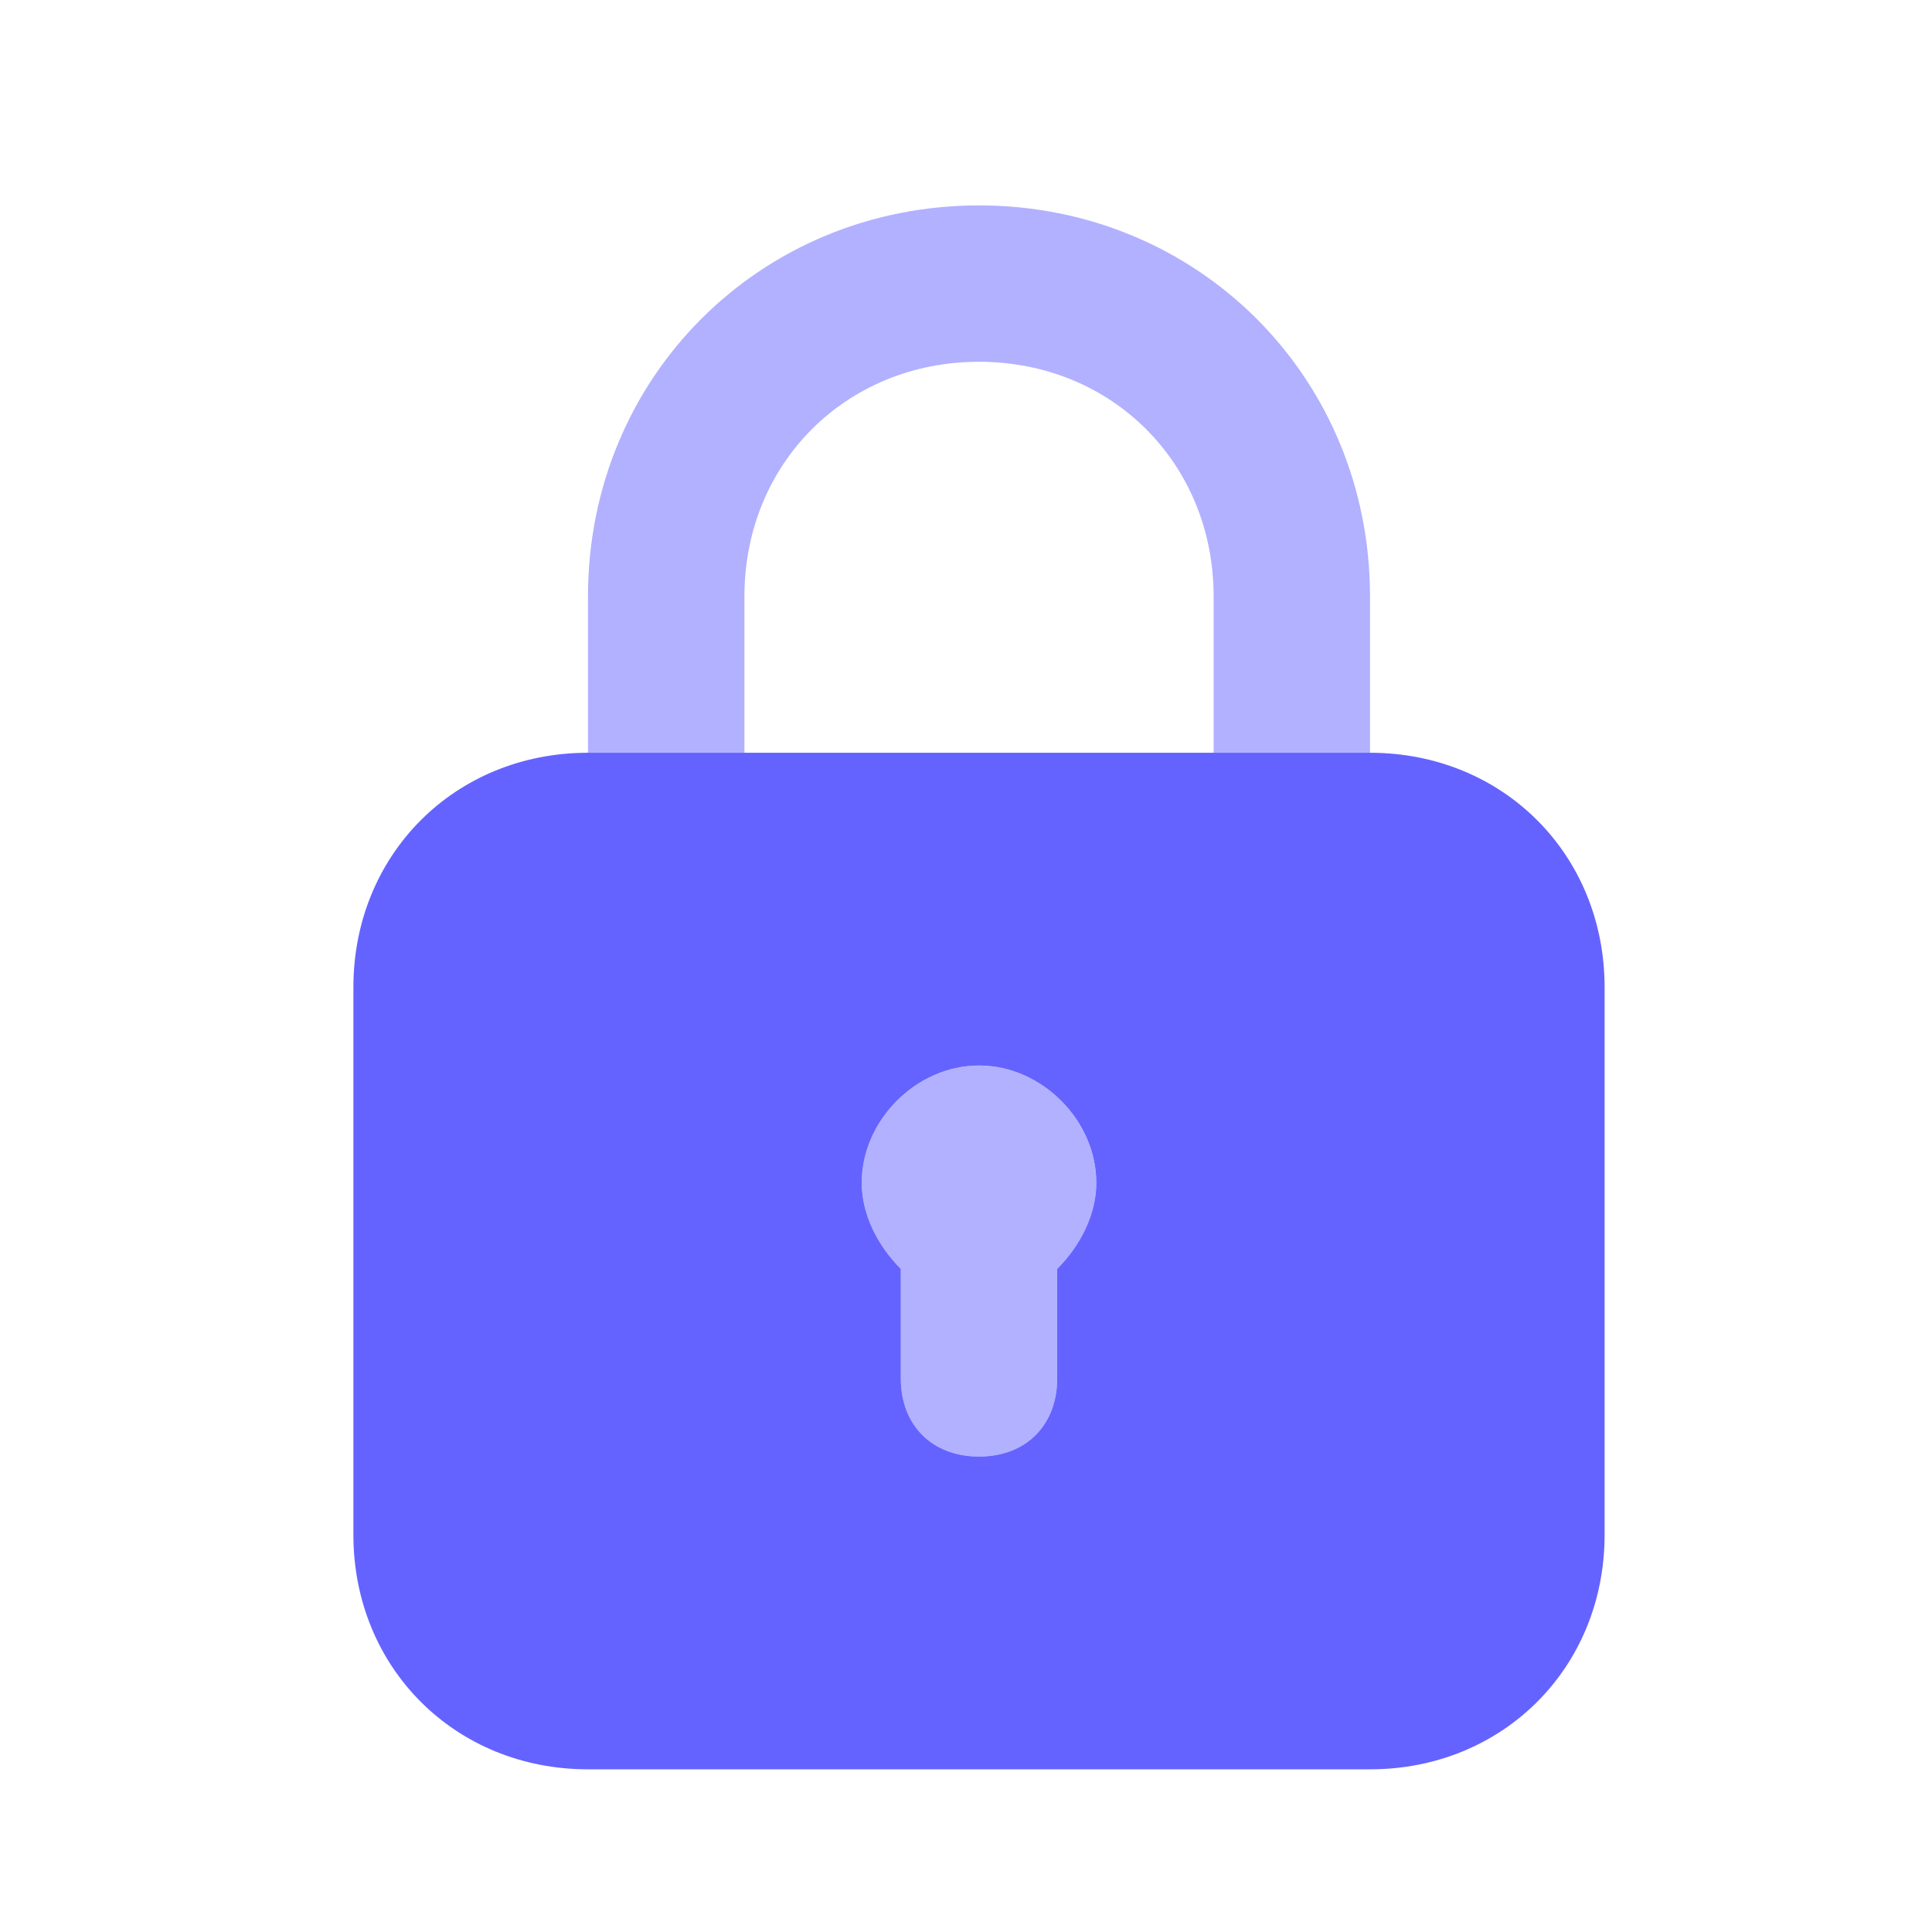 <svg width="35" height="35" viewBox="0 0 35 35" fill="none" xmlns="http://www.w3.org/2000/svg">
<path d="M13.486 10.804C13.486 8.396 15.327 6.554 17.736 6.554C20.144 6.554 21.986 8.396 21.986 10.804V13.637H24.819V10.804C24.819 6.837 21.702 3.721 17.736 3.721C13.769 3.721 10.652 6.837 10.652 10.804V13.637H13.486V10.804ZM19.861 21.429C19.861 20.296 18.869 19.304 17.736 19.304C16.602 19.304 15.611 20.296 15.611 21.429C15.611 21.996 15.894 22.562 16.319 22.987V24.971C16.319 25.821 16.886 26.387 17.736 26.387C18.586 26.387 19.152 25.821 19.152 24.971V22.987C19.577 22.562 19.861 21.996 19.861 21.429Z" fill="#B2B1FF"/>
<path d="M24.819 13.637H10.652C8.244 13.637 6.402 15.478 6.402 17.887V27.803C6.402 30.212 8.244 32.053 10.652 32.053H24.819C27.227 32.053 29.069 30.212 29.069 27.803V17.887C29.069 15.478 27.227 13.637 24.819 13.637ZM19.152 22.987V24.97C19.152 25.82 18.586 26.387 17.736 26.387C16.886 26.387 16.319 25.82 16.319 24.97V22.987C15.894 22.562 15.611 21.995 15.611 21.428C15.611 20.295 16.602 19.303 17.736 19.303C18.869 19.303 19.861 20.295 19.861 21.428C19.861 21.995 19.577 22.562 19.152 22.987Z" fill="#6563FF"/>
</svg>
